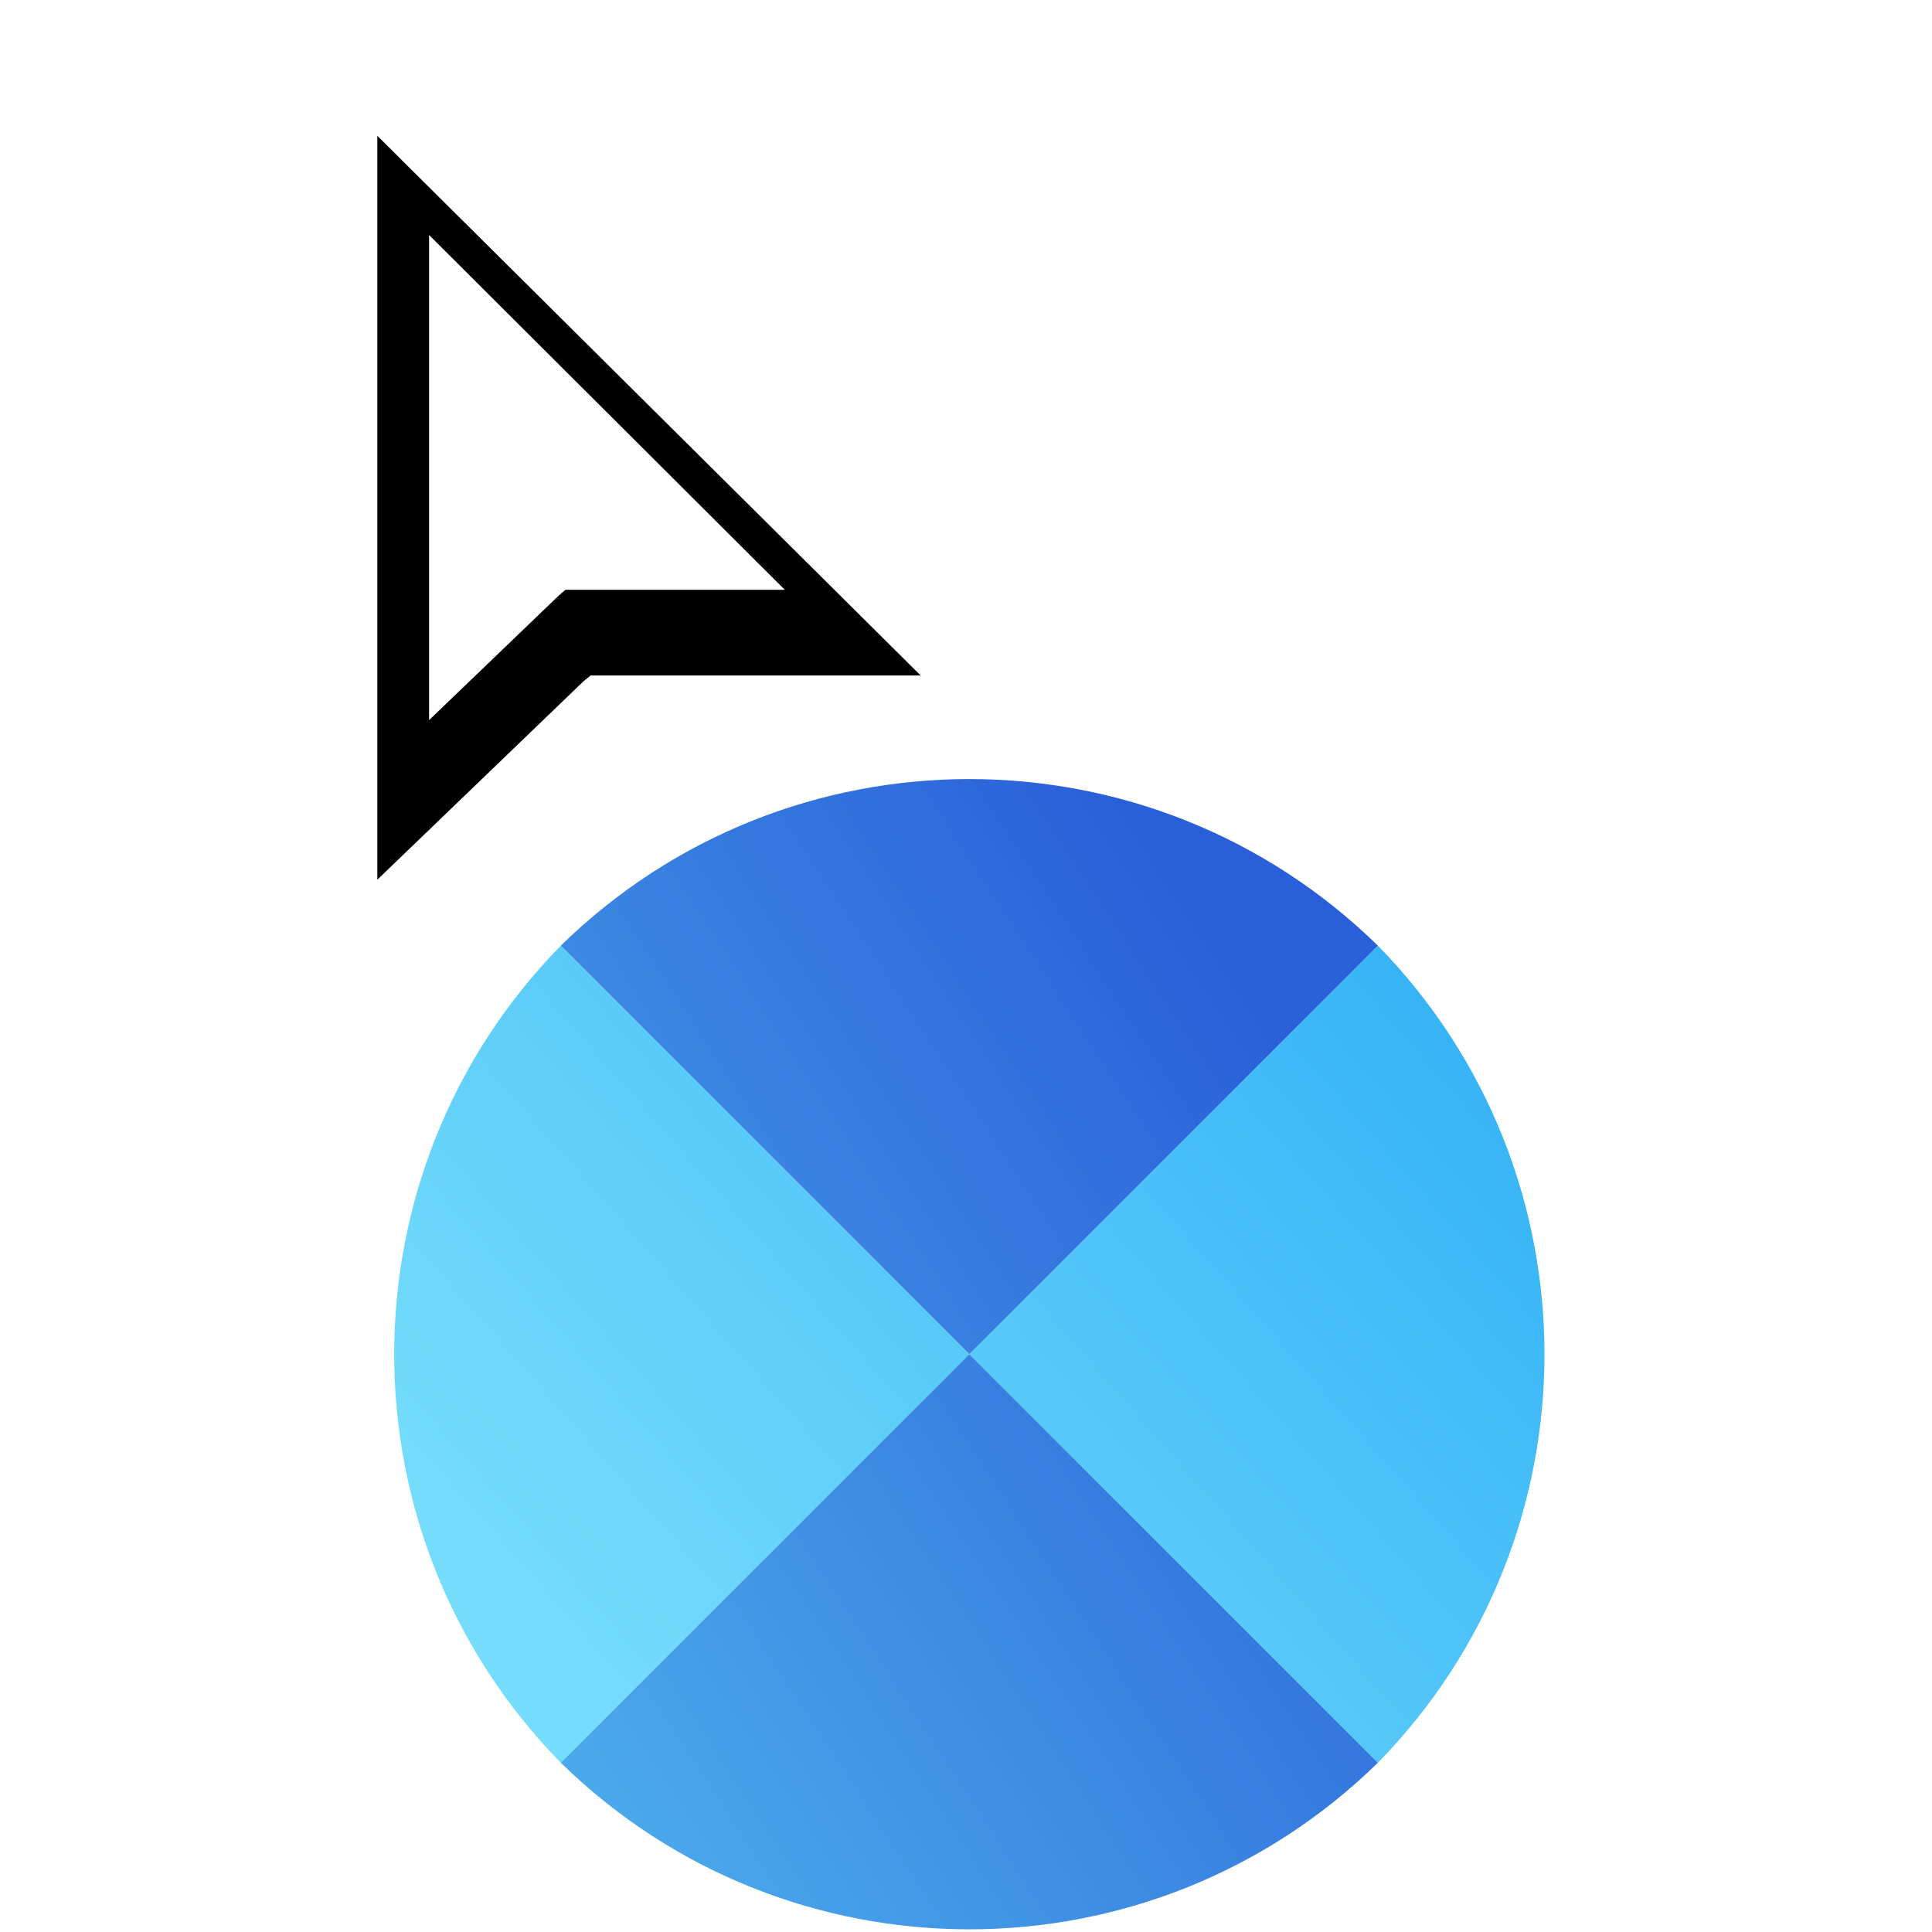 <svg width="256" height="256" viewBox="0 0 256 256" fill="none" xmlns="http://www.w3.org/2000/svg">
<g clip-path="url(#clip0_4701_204)">
<g filter="url(#filter0_d_4701_204)">
<path d="M74.305 121.308C44.87 151.385 44.876 199.504 74.305 229.575L128.439 175.442L74.305 121.308Z" fill="url(#paint0_linear_4701_204)"/>
<path d="M182.579 229.575C212.014 199.498 212.008 151.379 182.579 121.308L128.445 175.442L182.579 229.575Z" fill="url(#paint1_linear_4701_204)"/>
<path d="M74.309 121.305C104.385 91.87 152.505 91.875 182.575 121.305L128.442 175.439L74.309 121.305Z" fill="url(#paint2_linear_4701_204)"/>
<path d="M182.575 229.572C152.498 259.007 104.379 259.002 74.308 229.572L128.442 175.439L182.575 229.572Z" fill="url(#paint3_linear_4701_204)"/>
</g>
<g filter="url(#filter1_d_4701_204)">
<g filter="url(#filter2_d_4701_204)">
<path fill-rule="evenodd" clip-rule="evenodd" d="M53 105.56V7L124.992 78.506H81.26L80.322 79.269L53 105.56Z" fill="#000000"/>
</g>
<path fill-rule="evenodd" clip-rule="evenodd" d="M59.856 24.141V88.419L76.997 71.953L77.92 71.154H106.994L59.856 24.141Z" fill="#FFFFFF"/>
</g>
</g>
<defs>
<filter id="filter0_d_4701_204" x="48.231" y="99.231" width="160.422" height="160.416" filterUnits="userSpaceOnUse" color-interpolation-filters="sRGB">
<feFlood flood-opacity="0" result="BackgroundImageFix"/>
<feColorMatrix in="SourceAlpha" type="matrix" values="0 0 0 0 0 0 0 0 0 0 0 0 0 0 0 0 0 0 127 0" result="hardAlpha"/>
<feOffset dy="4"/>
<feGaussianBlur stdDeviation="2"/>
<feComposite in2="hardAlpha" operator="out"/>
<feColorMatrix type="matrix" values="0 0 0 0 0 0 0 0 0 0 0 0 0 0 0 0 0 0 0.25 0"/>
<feBlend mode="normal" in2="BackgroundImageFix" result="effect1_dropShadow_4701_204"/>
<feBlend mode="normal" in="SourceGraphic" in2="effect1_dropShadow_4701_204" result="shape"/>
</filter>
<filter id="filter1_d_4701_204" x="35" y="-1" width="101.992" height="128.56" filterUnits="userSpaceOnUse" color-interpolation-filters="sRGB">
<feFlood flood-opacity="0" result="BackgroundImageFix"/>
<feColorMatrix in="SourceAlpha" type="matrix" values="0 0 0 0 0 0 0 0 0 0 0 0 0 0 0 0 0 0 127 0" result="hardAlpha"/>
<feOffset dx="-3" dy="7"/>
<feGaussianBlur stdDeviation="7.5"/>
<feColorMatrix type="matrix" values="0 0 0 0 0 0 0 0 0 0 0 0 0 0 0 0 0 0 0.3 0"/>
<feBlend mode="normal" in2="BackgroundImageFix" result="effect1_dropShadow_4701_204"/>
<feBlend mode="normal" in="SourceGraphic" in2="effect1_dropShadow_4701_204" result="shape"/>
</filter>
<filter id="filter2_d_4701_204" x="49" y="7" width="79.992" height="106.56" filterUnits="userSpaceOnUse" color-interpolation-filters="sRGB">
<feFlood flood-opacity="0" result="BackgroundImageFix"/>
<feColorMatrix in="SourceAlpha" type="matrix" values="0 0 0 0 0 0 0 0 0 0 0 0 0 0 0 0 0 0 127 0" result="hardAlpha"/>
<feOffset dy="4"/>
<feGaussianBlur stdDeviation="2"/>
<feComposite in2="hardAlpha" operator="out"/>
<feColorMatrix type="matrix" values="0 0 0 0 0 0 0 0 0 0 0 0 0 0 0 0 0 0 0.25 0"/>
<feBlend mode="normal" in2="BackgroundImageFix" result="effect1_dropShadow_4701_204"/>
<feBlend mode="normal" in="SourceGraphic" in2="effect1_dropShadow_4701_204" result="shape"/>
</filter>
<linearGradient id="paint0_linear_4701_204" x1="73.704" y1="216.943" x2="182.579" y2="121.302" gradientUnits="userSpaceOnUse">
<stop stop-color="#75DDFB"/>
<stop offset="1" stop-color="#37B4F6"/>
</linearGradient>
<linearGradient id="paint1_linear_4701_204" x1="73.704" y1="216.943" x2="182.579" y2="121.302" gradientUnits="userSpaceOnUse">
<stop stop-color="#75DDFB"/>
<stop offset="1" stop-color="#37B4F6"/>
</linearGradient>
<linearGradient id="paint2_linear_4701_204" x1="41.222" y1="210.928" x2="166.338" y2="129.122" gradientUnits="userSpaceOnUse">
<stop stop-color="#50B3ED"/>
<stop offset="1" stop-color="#2960D9"/>
</linearGradient>
<linearGradient id="paint3_linear_4701_204" x1="41.222" y1="210.928" x2="166.338" y2="129.122" gradientUnits="userSpaceOnUse">
<stop stop-color="#50B3ED"/>
<stop offset="1" stop-color="#2960D9"/>
</linearGradient>
<clipPath id="clip0_4701_204">
<rect width="256" height="256" fill="white"/>
</clipPath>
</defs>
</svg>
